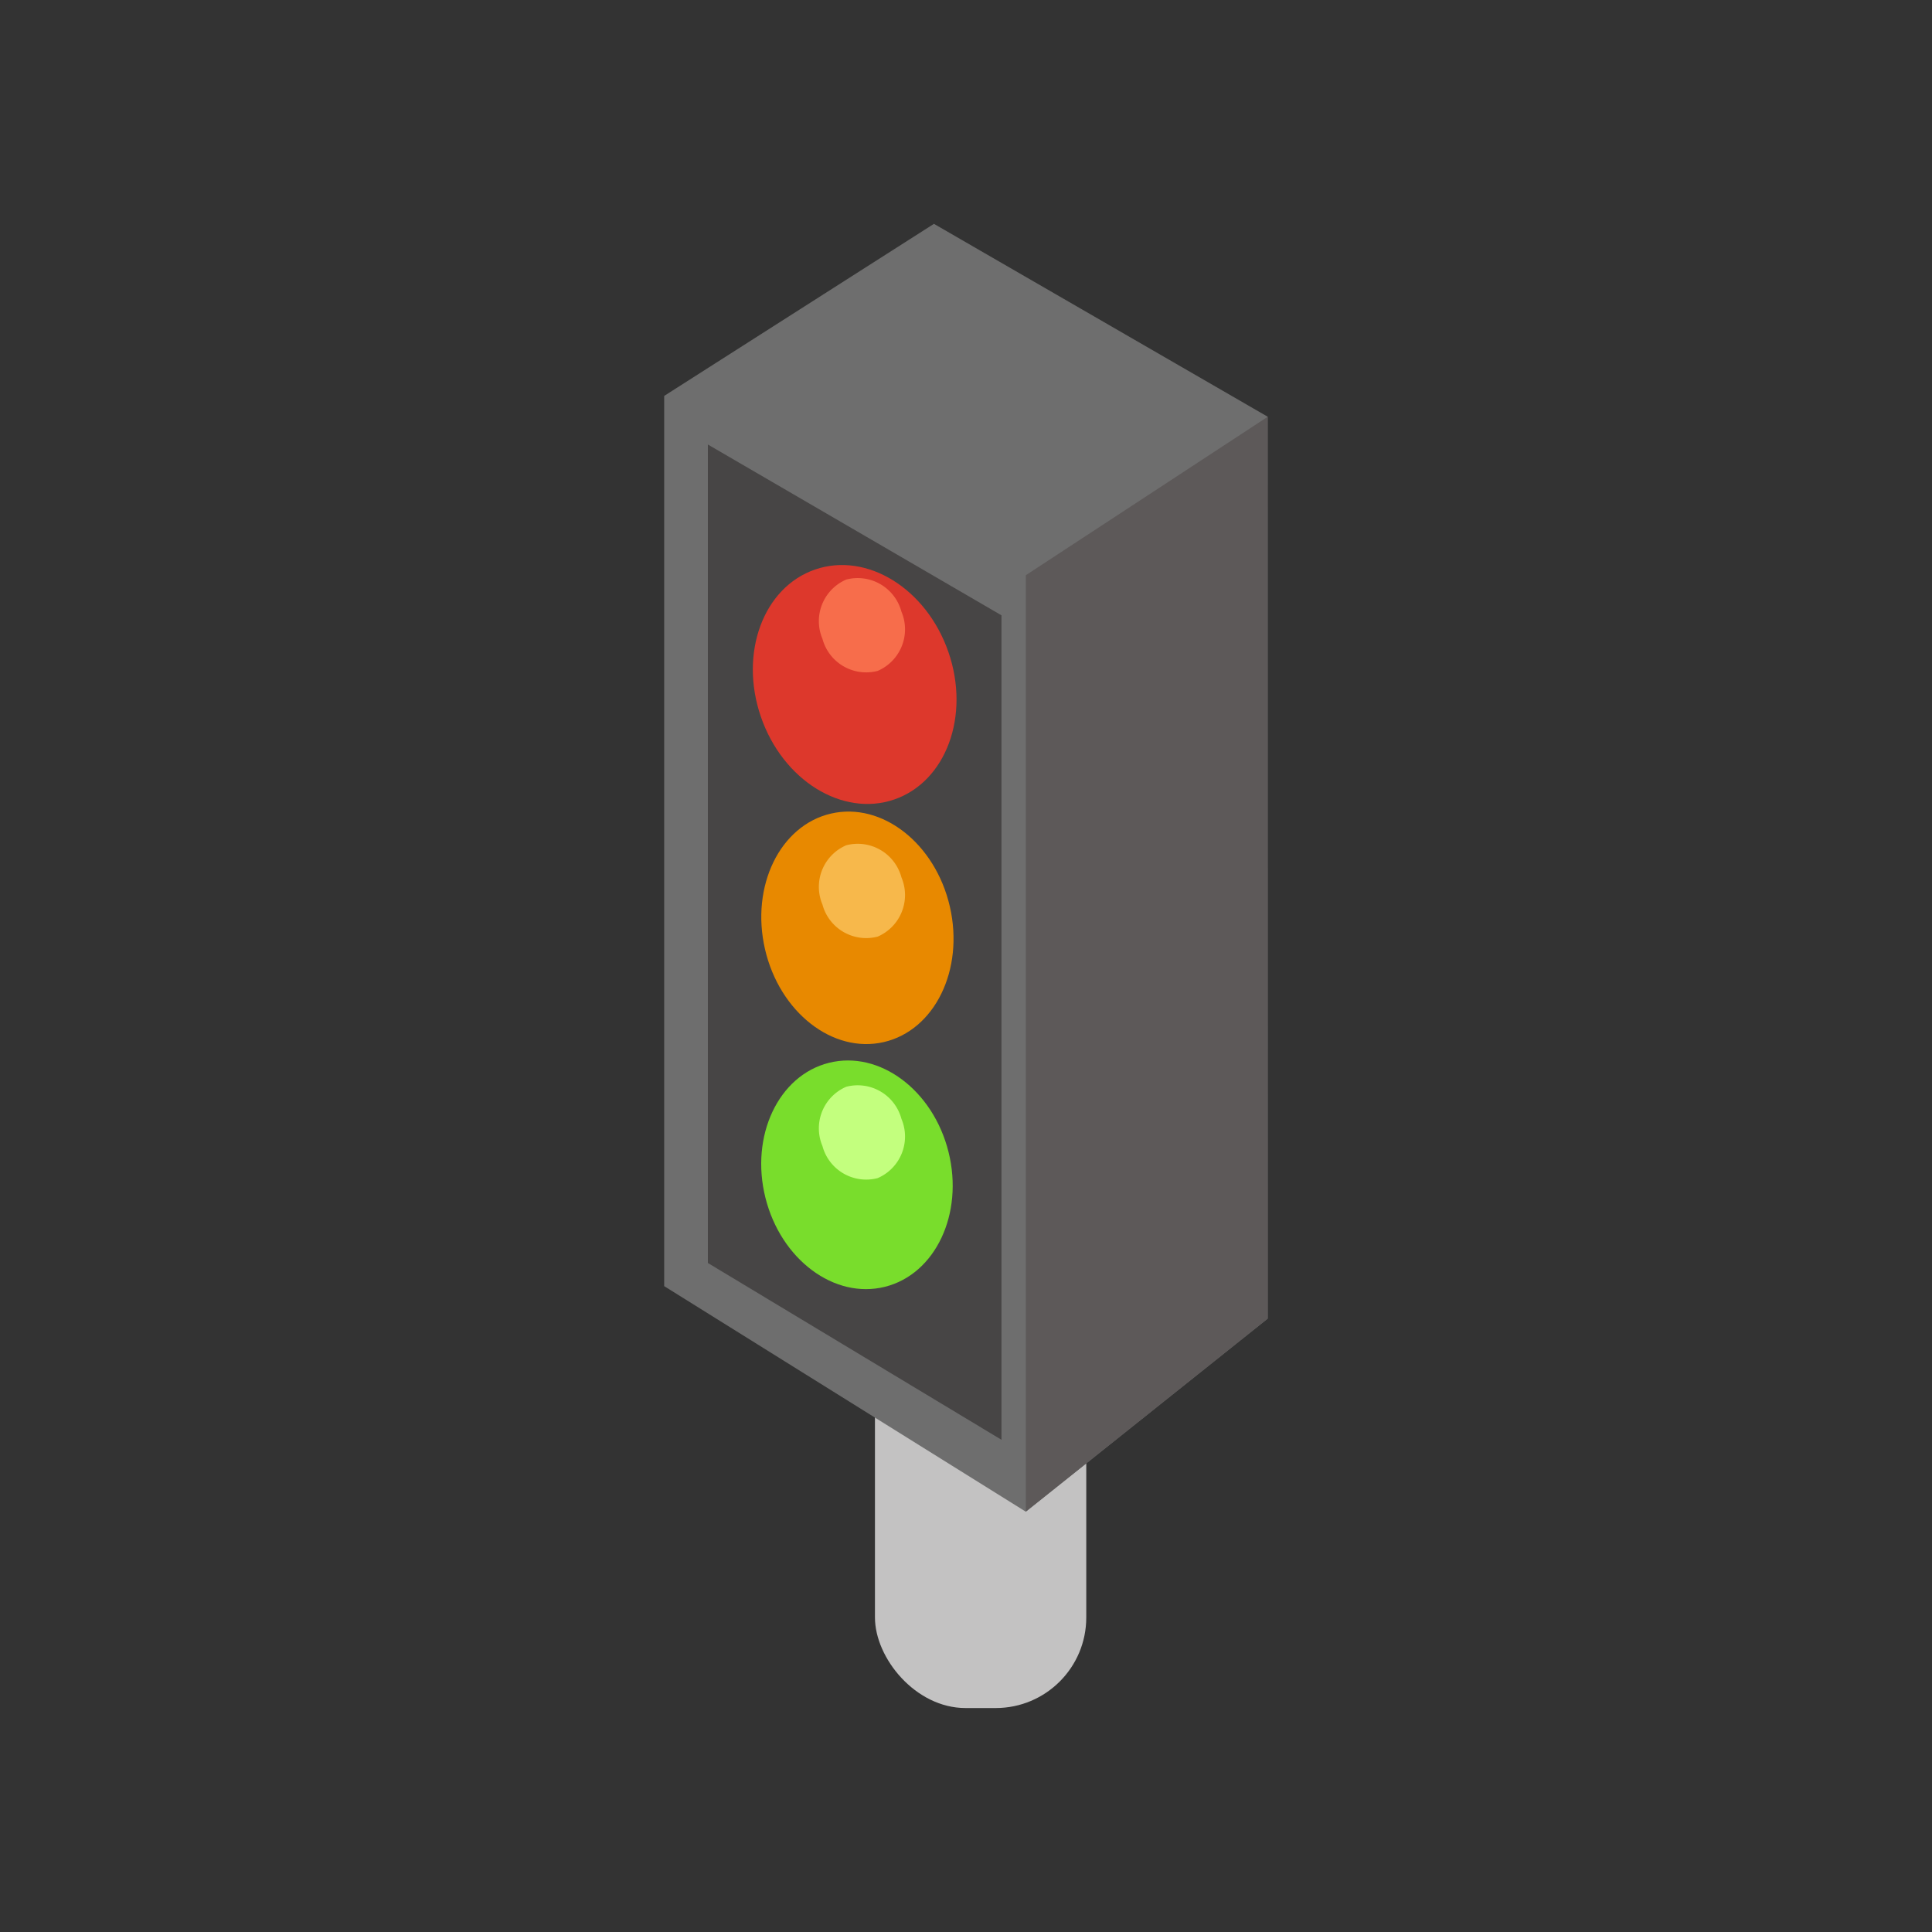<svg xmlns="http://www.w3.org/2000/svg" xmlns:xlink="http://www.w3.org/1999/xlink" width="64" height="64" viewBox="0 0 64 64"><rect x="0" y="0" width="64" height="64" fill="#333333" stroke="none"/><defs><clipPath id="b"><rect width="64" height="64"/></clipPath></defs><g id="a"><rect width="7" height="15" rx="3" transform="translate(28.984 41.581)" fill="#c3c2c2"/><path d="M1762.792-398.324l-8.014,6.395L1742.8-399.4V-428.89l8.936-5.7,11.052,6.387Z" transform="translate(-1720.798 442.005)" fill="#6e6e6e"/><path d="M1740.535-345.886l-9.727-5.857v-27.113l9.727,5.659Z" transform="translate(-1707.359 393.581)" fill="#474545"/><path d="M3.286,8.057c1.815,0,3.286-1.8,3.286-4.028S5.1,0,3.286,0,0,1.8,0,4.028,1.471,8.057,3.286,8.057Z" transform="translate(32.731 25.414) rotate(161)" fill="#dd382c"/><path d="M3.265.031C5,.031,6.407,1.77,6.407,3.915S5,7.8,3.265,7.8.123,6.06.123,3.915,1.53.031,3.265.031Z" transform="translate(32.465 33.816) rotate(167)" fill="#e88900"/><path d="M3.317-.076c1.727,0,3.126,1.712,3.126,3.824s-1.4,3.824-3.126,3.824S.191,5.859.191,3.748,1.591-.076,3.317-.076Z" transform="translate(32.513 41.751) rotate(166)" fill="#79dd2c"/><path d="M1.383,3.2A1.5,1.5,0,0,0,2.767,1.6,1.5,1.5,0,0,0,1.383,0,1.5,1.5,0,0,0,0,1.6,1.5,1.5,0,0,0,1.383,3.2Z" transform="translate(30.382 21.774) rotate(161)" fill="#f76d4b"/><path d="M1.383,3.2A1.5,1.5,0,0,0,2.767,1.6,1.5,1.5,0,0,0,1.383,0,1.5,1.5,0,0,0,0,1.6,1.5,1.5,0,0,0,1.383,3.2Z" transform="translate(30.382 30.576) rotate(161)" fill="#f7b84b"/><path d="M1.383,3.2A1.5,1.5,0,0,0,2.767,1.6,1.5,1.5,0,0,0,1.383,0,1.5,1.5,0,0,0,0,1.6,1.5,1.5,0,0,0,1.383,3.2Z" transform="translate(30.382 38.576) rotate(161)" fill="#c3ff7e"/><path d="M1750.818-398.324l-8.014,6.395V-422.95l8.014-5.249Z" transform="translate(-1708.823 442.005)" fill="#5d5959"/></g></svg>